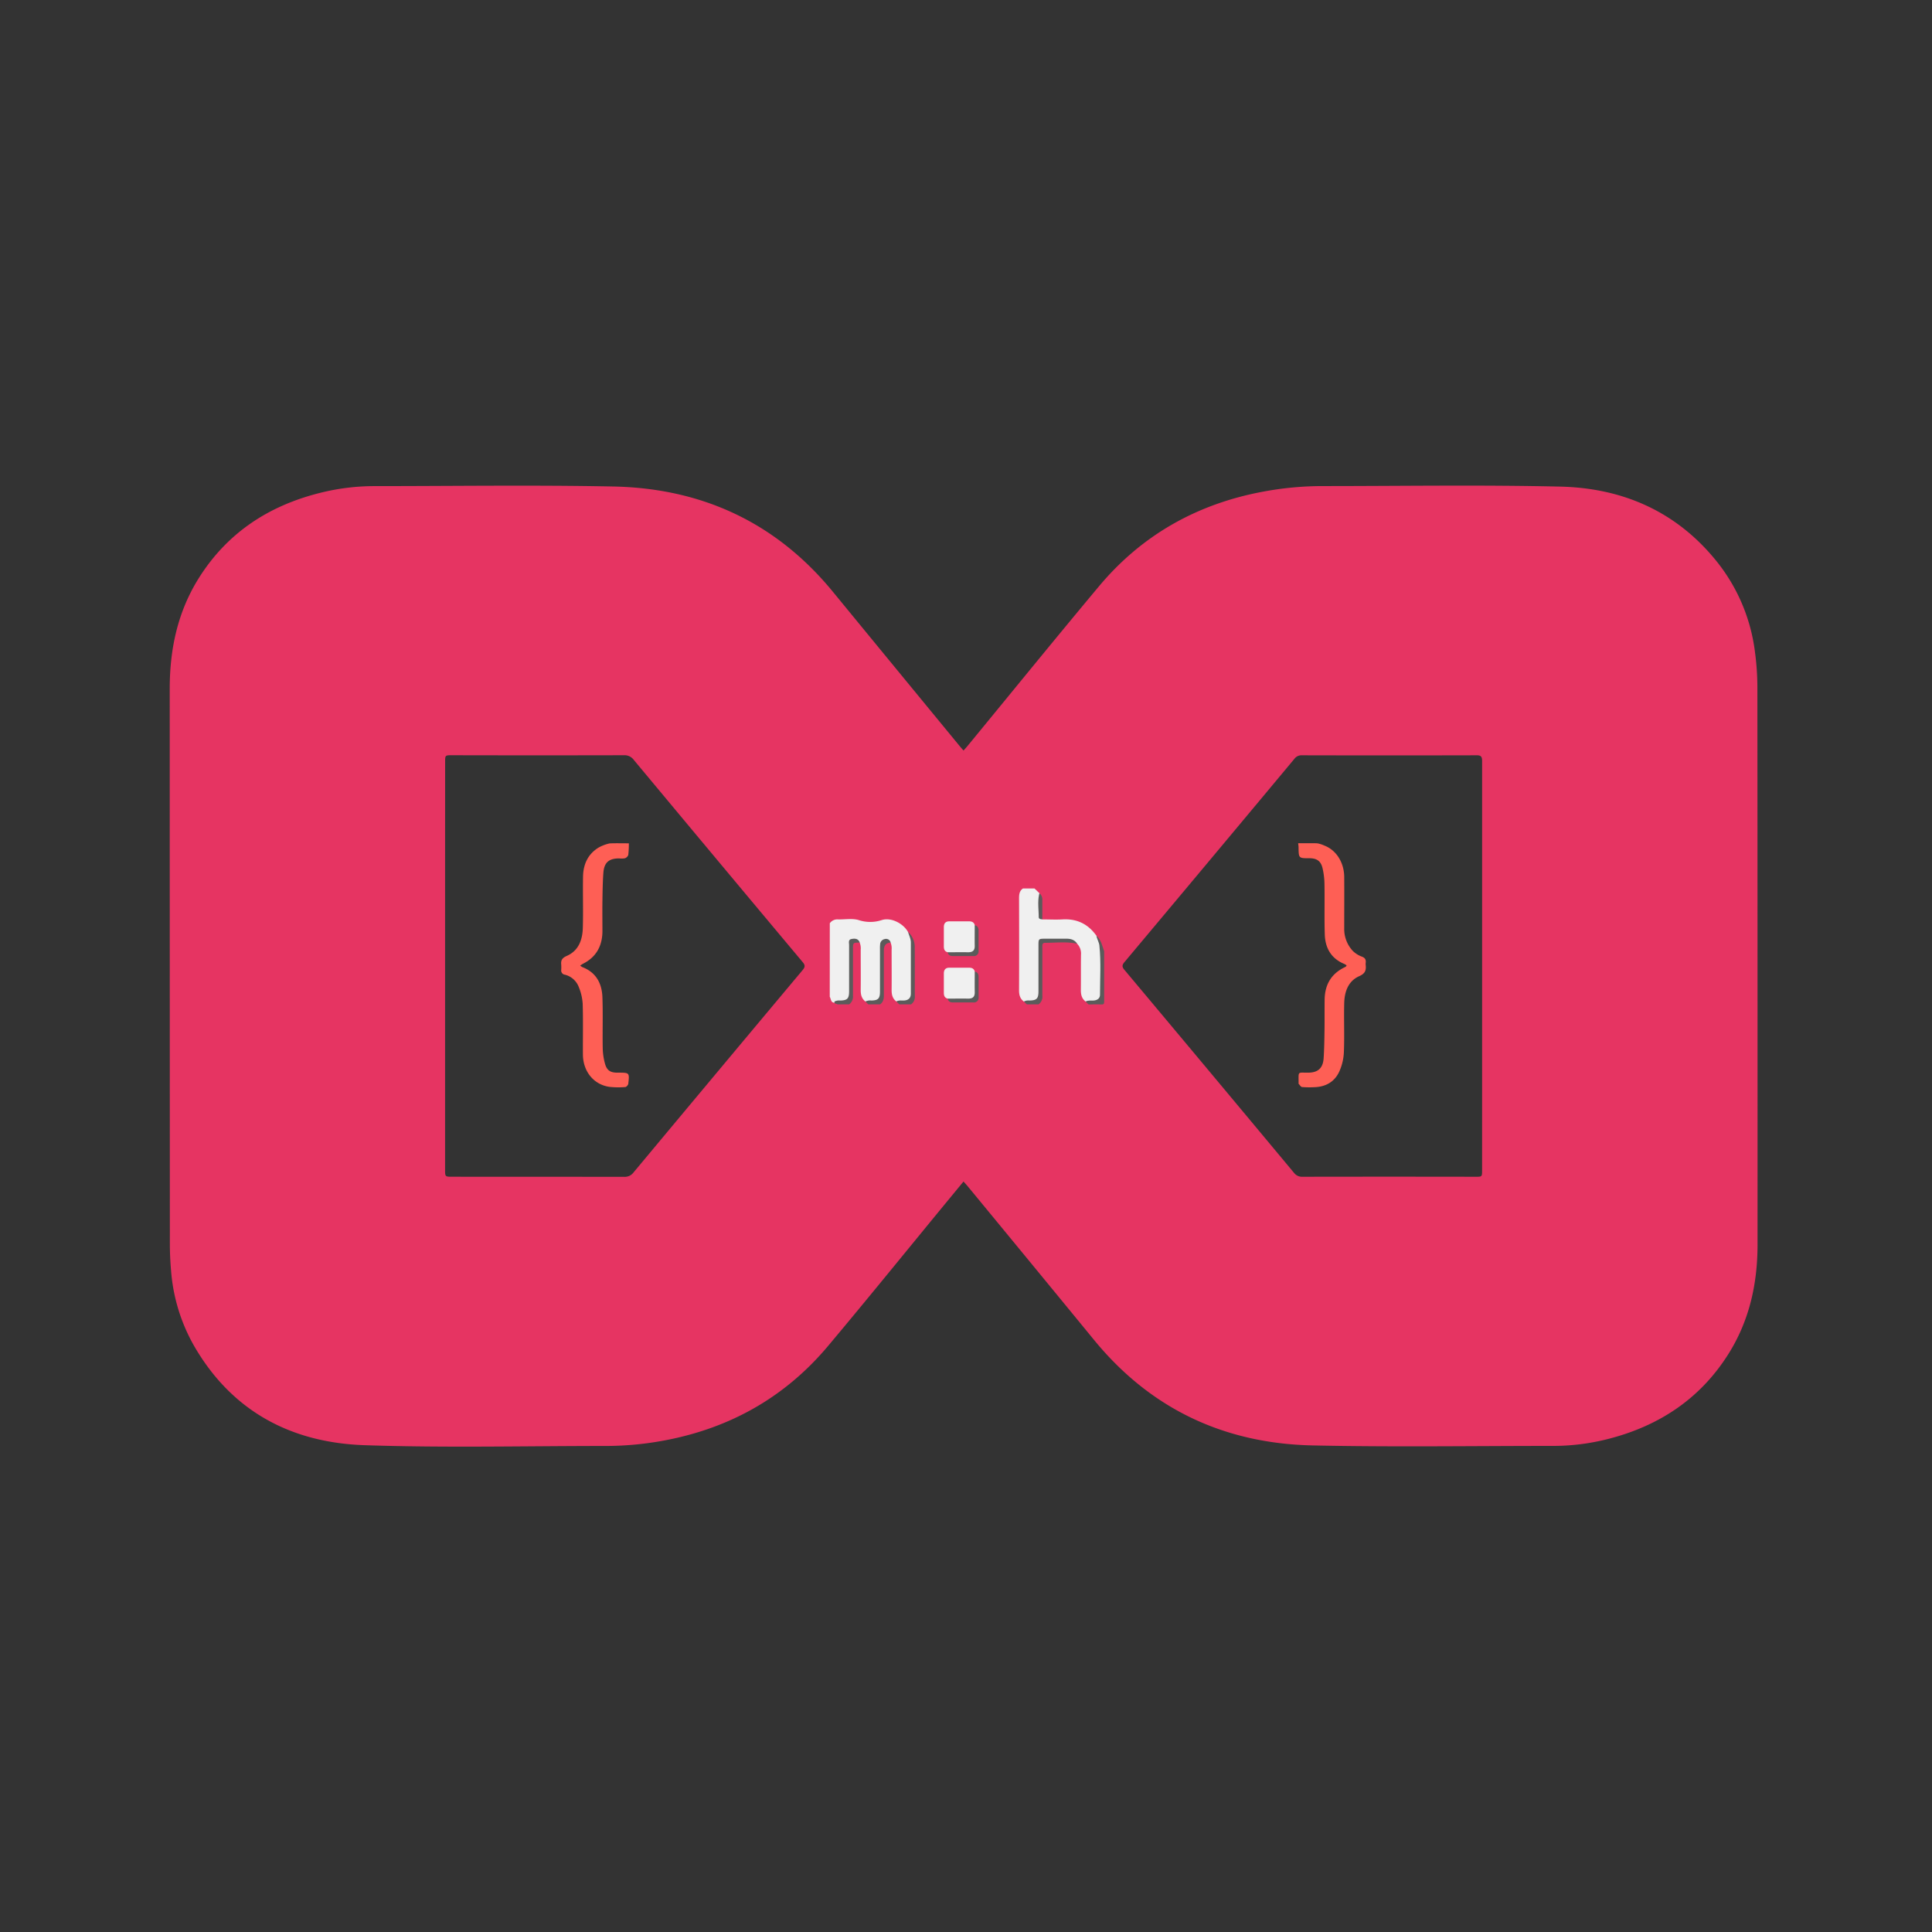 <svg xmlns="http://www.w3.org/2000/svg" viewBox="0 0 1000 1000"><rect x="0" y="0" width="1000" height="1000" fill="#333333" stroke="none"/><defs><style>.cls-1{fill:#e63462;}.cls-2{fill:#fe5f55;}.cls-3{fill:#f0f0f0;}.cls-4{fill:#5b5b5b;}</style></defs><title>logoArtboard 1</title><g id="_Image" data-name="∞ Image"><path class="cls-1" d="M498.71,611.55l-9.35,11.35c-20.21,24.58-40.24,49.32-60.69,73.7-22.06,26.3-50.27,42.36-84,48.83a164.74,164.74,0,0,1-31.25,3c-41.58,0-83.19,1-124.73-.4-37.92-1.29-68.63-17.47-88.21-51.36a92.87,92.87,0,0,1-11.9-38.54c-.43-4.8-.66-9.64-.66-14.46q-.06-143.61-.07-287.22c0-20.61,4.15-40,15.25-57.54,14.69-23.21,36-37.12,62.37-43.75a115.9,115.9,0,0,1,28.4-3.55c41.16,0,82.34-.62,123.49.2,45.86.91,84.27,18.57,113.69,54.43q32.66,39.8,65.37,79.56c.68.83,1.39,1.63,2.29,2.68.72-.81,1.32-1.45,1.88-2.12,22.76-27.66,45.32-55.49,68.33-83C591,277,619.38,261,653.17,254.59a167.92,167.92,0,0,1,31.5-3c41,0,82-.68,123,.28,32.21.76,60,12.84,80.71,38.49a93.33,93.33,0,0,1,20,47.2,138.71,138.71,0,0,1,1.24,18.16q.11,144.24.08,288.47c0,20.42-4.28,39.65-15.31,57-14.61,23-35.79,36.89-61.93,43.59a114.77,114.77,0,0,1-28.64,3.62c-41.5,0-83,.64-124.48-.25-45.71-1-83.84-18.9-113.09-54.64Q533.62,653.72,500.87,614C500.24,613.23,499.57,612.52,498.71,611.55ZM230.37,500q0,52.61,0,105.23c0,3.84,0,3.85,3.72,3.85q44.49,0,89,.05a5.65,5.65,0,0,0,4.85-2.3q43.68-52.41,87.49-104.71c1.34-1.6,1.4-2.54,0-4.17Q371.63,445.68,328,393.26a5.91,5.91,0,0,0-5.09-2.35q-44.49.1-89,0c-3.51,0-3.51,0-3.51,3.57Q230.37,447.27,230.37,500Zm536.77.17q0-53.11,0-106.23c0-2.19-.47-3.05-2.87-3q-45.24.11-90.48,0a4.49,4.49,0,0,0-3.81,1.83Q626.08,445.44,582,498c-1.25,1.49-1.32,2.42,0,4q44,52.49,87.81,105.09a5.19,5.19,0,0,0,4.47,2q44.74-.08,89.48,0c3.36,0,3.37,0,3.37-3.44Q767.15,552.92,767.14,500.18Z"/></g><g id="_Image-2" data-name="} Image"><path class="cls-2" d="M681.37,436.48a5.45,5.45,0,0,1,1.28.19,16.69,16.69,0,0,1,2.85,1c6.16,2.36,10.22,8.74,10.27,16.31.06,8.83,0,17.66,0,26.49a16.58,16.58,0,0,0,4.45,11.73,13,13,0,0,0,4.67,2.94c1.61.63,2.21,1.5,2,3.2a6,6,0,0,0,0,1.27c.28,2.72-.34,4.31-3.39,5.67-5.66,2.51-7.57,8-7.73,13.83-.23,8.49.17,17-.18,25.48a27.23,27.23,0,0,1-2.48,10.26c-2.47,5.22-7.1,7.75-12.93,7.88a48,48,0,0,1-6.24-.08c-.65-.07-1.21-1.1-1.79-1.71-.08-.09,0-.32,0-.49,0-6.16-.61-5.19,4.83-5.24,5.21,0,7.81-2.31,8.14-7.58.3-4.73.38-9.47.44-14.21.08-5.41,0-10.83.07-16.24.16-7.44,3.35-13.08,10.18-16.43a6,6,0,0,0,.86-.49c.12-.09.17-.27.34-.57a7.42,7.42,0,0,0-1.14-.73c-6.94-2.83-10-8.4-10.17-15.48-.27-8.65,0-17.32-.16-26a37.9,37.9,0,0,0-1-8.13c-.9-3.76-3-5.12-6.86-5.13-5.47,0-5.47,0-5.55-5.54,0-.74-.13-1.48-.2-2.23C675.13,436.5,678.18,436.39,681.37,436.48Z"/></g><g id="_Image-3" data-name="{ Image"><path class="cls-2" d="M325.5,436.5a53.63,53.63,0,0,1-.3,6,2.83,2.83,0,0,1-1.72,1.73,9.81,9.81,0,0,1-3,.08c-5.31,0-7.79,2.12-8.18,7.5-.35,4.81-.41,9.64-.48,14.46-.08,5.33,0,10.67,0,16-.13,7.43-3.24,13.12-10,16.53a14,14,0,0,0-1.51,1,6.8,6.8,0,0,0,1.16.8c7.15,2.76,10.09,8.49,10.34,15.62.31,8.74,0,17.5.16,26.24a32.52,32.52,0,0,0,1.24,8.33c1,3.36,2.82,4.41,6.35,4.42H320c5.85,0,5.84,0,5.2,5.76-.07.63-1,1.65-1.51,1.68a43.27,43.27,0,0,1-8.23-.09c-8.16-1.16-13.68-8-13.74-16.72s.15-17.5-.12-26.25a26.8,26.8,0,0,0-2-8.64,10.35,10.35,0,0,0-7.18-6.44,2.19,2.19,0,0,1-1.93-2.48,22.84,22.84,0,0,0,0-2.75c-.26-2.31.53-3.47,2.92-4.53,6.15-2.71,8.09-8.39,8.26-14.56.25-8.83-.05-17.67.11-26.5.12-6.36,2.55-11.71,8.21-15.08a21,21,0,0,1,5.26-2,2.47,2.47,0,0,1,.55-.08C319,436.41,322.26,436.5,325.5,436.5Z"/></g><g id="m:h_Image" data-name="m:h Image"><path class="cls-3" d="M429.5,477.88a4.78,4.78,0,0,1,4.3-2c3.56.09,7.34-.63,10.63.34a19.06,19.06,0,0,0,12,0c4.82-1.55,11.18,1.81,13.54,6.15,2.68,3.42,2.65,7.51,2.58,11.49-.11,6.64,0,13.28-.05,19.92,0,4.39-2.25,5.35-5.24,5.06a7.53,7.53,0,0,0-3.36.19c-2.61-.87-3.55-2.11-3.61-5.2-.13-6.9,0-13.8-.06-20.7a10.43,10.43,0,0,0-.57-4.41c-1.15-1.63-2-1-2.79.35a5.87,5.87,0,0,0-.4,3.06c0,7.37,0,14.74-.06,22.12-.05,3.41-1.24,4.49-4.72,4.58a13.75,13.75,0,0,0-4.14.22c-2.49-.9-3.27-2.86-3.3-5.3-.06-6.82,0-13.65,0-20.47a9.89,9.89,0,0,0-.73-4.63c-.29-.88-.52-1.91-1.78-1.58s-1.17,1.28-1.19,2.36c-.1,8-.08,16.09,0,24.13,0,4.12-1.43,5.49-5.58,5.34a5.82,5.82,0,0,0-2.67.07c-2.33.26-2.11-1.83-2.82-3.06Z"/><path class="cls-3" d="M529.94,518.39c-2-1.48-2.49-3.47-2.48-5.89.07-15.86.05-31.71,0-47.57,0-2,.21-3.82,2-5.05h6c1.2.69,3.16.47,3.14,2.63-.41,3.51,0,7-.07,10.55,0,1,.57,1.22,1.34,1.35a45.5,45.5,0,0,0,9.7.19c8.23-.52,14.5,2.71,19.19,9.34a48,48,0,0,1,1.62,11.32c.07,6.41.2,12.81-.07,19.21-.13,3.21-1.25,4.33-4.38,4.41-1.34,0-2.69-.34-4,.14-2.63-.84-3.58-2.07-3.64-5.15-.13-6.31,0-12.61-.05-18.92,0-2.15-.38-4.14-2.11-5.63-1.08-2.25-2.95-2.53-5.23-2.47-3.28.09-6.57,0-9.86,0-1.58,0-2.5.56-2.51,2.69-.05,7.77,0,15.55,0,23.32,0,5.19-1.83,6.75-7,5.85C531,518.61,530.47,518.54,529.94,518.39Z"/><path class="cls-1" d="M557.52,488.47a7.29,7.29,0,0,1,2,5.65c-.09,6.13,0,12.26-.07,18.39,0,2.42.51,4.4,2.48,5.88.82.18,1.84.15,1.56,1.49h-26c0-2.58,1.16-5,1.07-7.63-.23-7.35,0-14.7-.11-22.06,0-2.71.49-3.19,3.16-3.25,3.85-.08,7.7-.13,11.55,0A6.56,6.56,0,0,1,557.52,488.47Z"/><path class="cls-1" d="M538,462.32l-2.51-2.44c11.5,0,23,0,34.5,0,1.25,0,1.54.28,1.53,1.53-.06,10.33,0,20.67,0,31-1.29.21-1.16-.88-1.3-1.55a19.86,19.86,0,0,0-2.69-6.5c-4.29-6.06-10.07-8.91-17.55-8.48-3.48.2-7,0-10.49,0-1.25-1-.9-2.38-1-3.65C538.36,468.92,538.79,465.59,538,462.32Z"/><path class="cls-1" d="M445,487.9a8.3,8.3,0,0,1,.5,3.67c0,7,.07,14,0,20.93,0,2.42.5,4.41,2.48,5.89.82.18,1.84.15,1.56,1.49h-10c-.31-2.3,1.08-4.27,1-6.63q-.19-11.5,0-23C440.6,486.8,441.92,486.14,445,487.9Z"/><path class="cls-1" d="M461,487.9a8.29,8.29,0,0,1,.5,3.67c0,7,.07,14,0,20.92,0,2.42.5,4.41,2.48,5.89.82.18,1.84.15,1.56,1.49h-10c-.09-2.5,1.13-4.75,1.06-7.32-.19-6.81-.09-13.63,0-20.45a7.14,7.14,0,0,1,.44-3.09C457.78,487.26,459.08,486.94,461,487.9Z"/><path class="cls-4" d="M557.52,488.47c-5.51-1.21-11.07-.44-16.61-.48-1.71,0-1.39,1.59-1.39,2.68,0,7.47,0,14.94,0,22.41,0,.75,0,1.5,0,2.24a4.83,4.83,0,0,1-2,4.56h-6l-1.56-1.49a5,5,0,0,1,2.89-.52c3.76-.09,4.65-1,4.66-4.81,0-7.89,0-15.78,0-23.68,0-3.46.05-3.5,3.46-3.51,3.74,0,7.48,0,11.22,0C554.35,485.9,556.28,486.48,557.52,488.47Z"/><path class="cls-4" d="M445,487.9c-3.49,0-3.5,0-3.5,3.37,0,8,0,16.06,0,24.08a5,5,0,0,1-2,4.53h-6c-.53-.49-1.86-.15-1.55-1.5a5.06,5.06,0,0,1,2.9-.5c3.76-.1,4.63-1,4.64-4.81,0-8,0-15.94,0-23.91,0-1.14-.55-2.77,1.18-3.12S444.26,485.7,445,487.9Z"/><path class="cls-4" d="M461,487.9c-2.72.09-3.51,1.76-3.51,4.17,0,7.75,0,15.5,0,23.25,0,1.88-.41,3.45-2,4.56h-6l-1.56-1.49a5.5,5.5,0,0,1,3.14-.52c3.43-.1,4.39-1,4.4-4.55,0-7.39,0-14.78,0-22.17a21.24,21.24,0,0,1,.07-2.24,2.91,2.91,0,0,1,2.37-2.84A2.41,2.41,0,0,1,461,487.9Z"/><path class="cls-4" d="M465.5,519.88l-1.56-1.49c1.22-.78,2.59-.46,3.89-.52,2.29-.11,3.61-1.24,3.62-3.56q0-13.22,0-26.44c0-1.94-.93-3.69-1.45-5.52a10.46,10.46,0,0,1,3.46,8.25c.1,8.41,0,16.82.06,25.22a4.66,4.66,0,0,1-2,4.06Z"/><path class="cls-4" d="M567.51,484.32c2.44,2.13,3,5.2,4,8.06,0,8.67,0,17.33,0,26,0,1.25-.28,1.6-1.54,1.53-2.16-.12-4.33,0-6.5,0l-1.56-1.49c1.29-.81,2.75-.42,4.13-.54,1.91-.15,3.32-1.07,3.32-3,0-8.45.56-16.9-.31-25.34C568.9,487.65,567.77,486.13,567.51,484.32Z"/><path class="cls-3" d="M490.53,516.88c-1.6-.38-2-1.55-2-3,0-3.32,0-6.64,0-10,0-2.07,1-3.05,3-3,3.32,0,6.64,0,10,0,1.46,0,2.62.42,3,2a3.86,3.86,0,0,1,.84,2.35,83.13,83.13,0,0,1,0,9.77c-.06,1.55-.88,2.66-2.2,2.72a69.9,69.9,0,0,1-11.14-.07A2.73,2.73,0,0,1,490.53,516.88Z"/><path class="cls-3" d="M490.53,492.88c-1.6-.38-2-1.54-2-3,0-3.32,0-6.64,0-10,0-2.07,1-3.05,3-3,3.32,0,6.64,0,10,0,1.46,0,2.62.43,3,2a3.71,3.71,0,0,1,.91,2.55c.14,3.05.12,6.1,0,9.15-.07,2.24-.92,3.06-3.15,3.17-3.07.15-6.14.16-9.21,0A3.75,3.75,0,0,1,490.53,492.88Z"/><path class="cls-4" d="M490.53,492.88c3.56,0,7.13-.05,10.69,0,2.31,0,3.33-1,3.29-3.29-.06-3.56,0-7.13,0-10.69,1.51.3,2,1.35,2,2.74q0,5.23,0,10.46a2.43,2.43,0,0,1-2.76,2.75H493.26C491.86,494.87,490.81,494.4,490.53,492.88Z"/><path class="cls-4" d="M490.53,516.88c3.57,0,7.13-.05,10.7,0,2.32,0,3.33-1,3.29-3.29-.06-3.56,0-7.13,0-10.7,1.51.29,2,1.35,2,2.74q0,5.23,0,10.47a2.43,2.43,0,0,1-2.76,2.76H493.26C491.87,518.87,490.81,518.4,490.53,516.88Z"/><path class="cls-4" d="M538,462.32A4.24,4.24,0,0,1,539.5,466c0,3.28,0,6.55,0,9.83-.86,0-1.86-.14-1.86-1.21C537.63,470.55,536.94,466.4,538,462.32Z"/></g></svg>